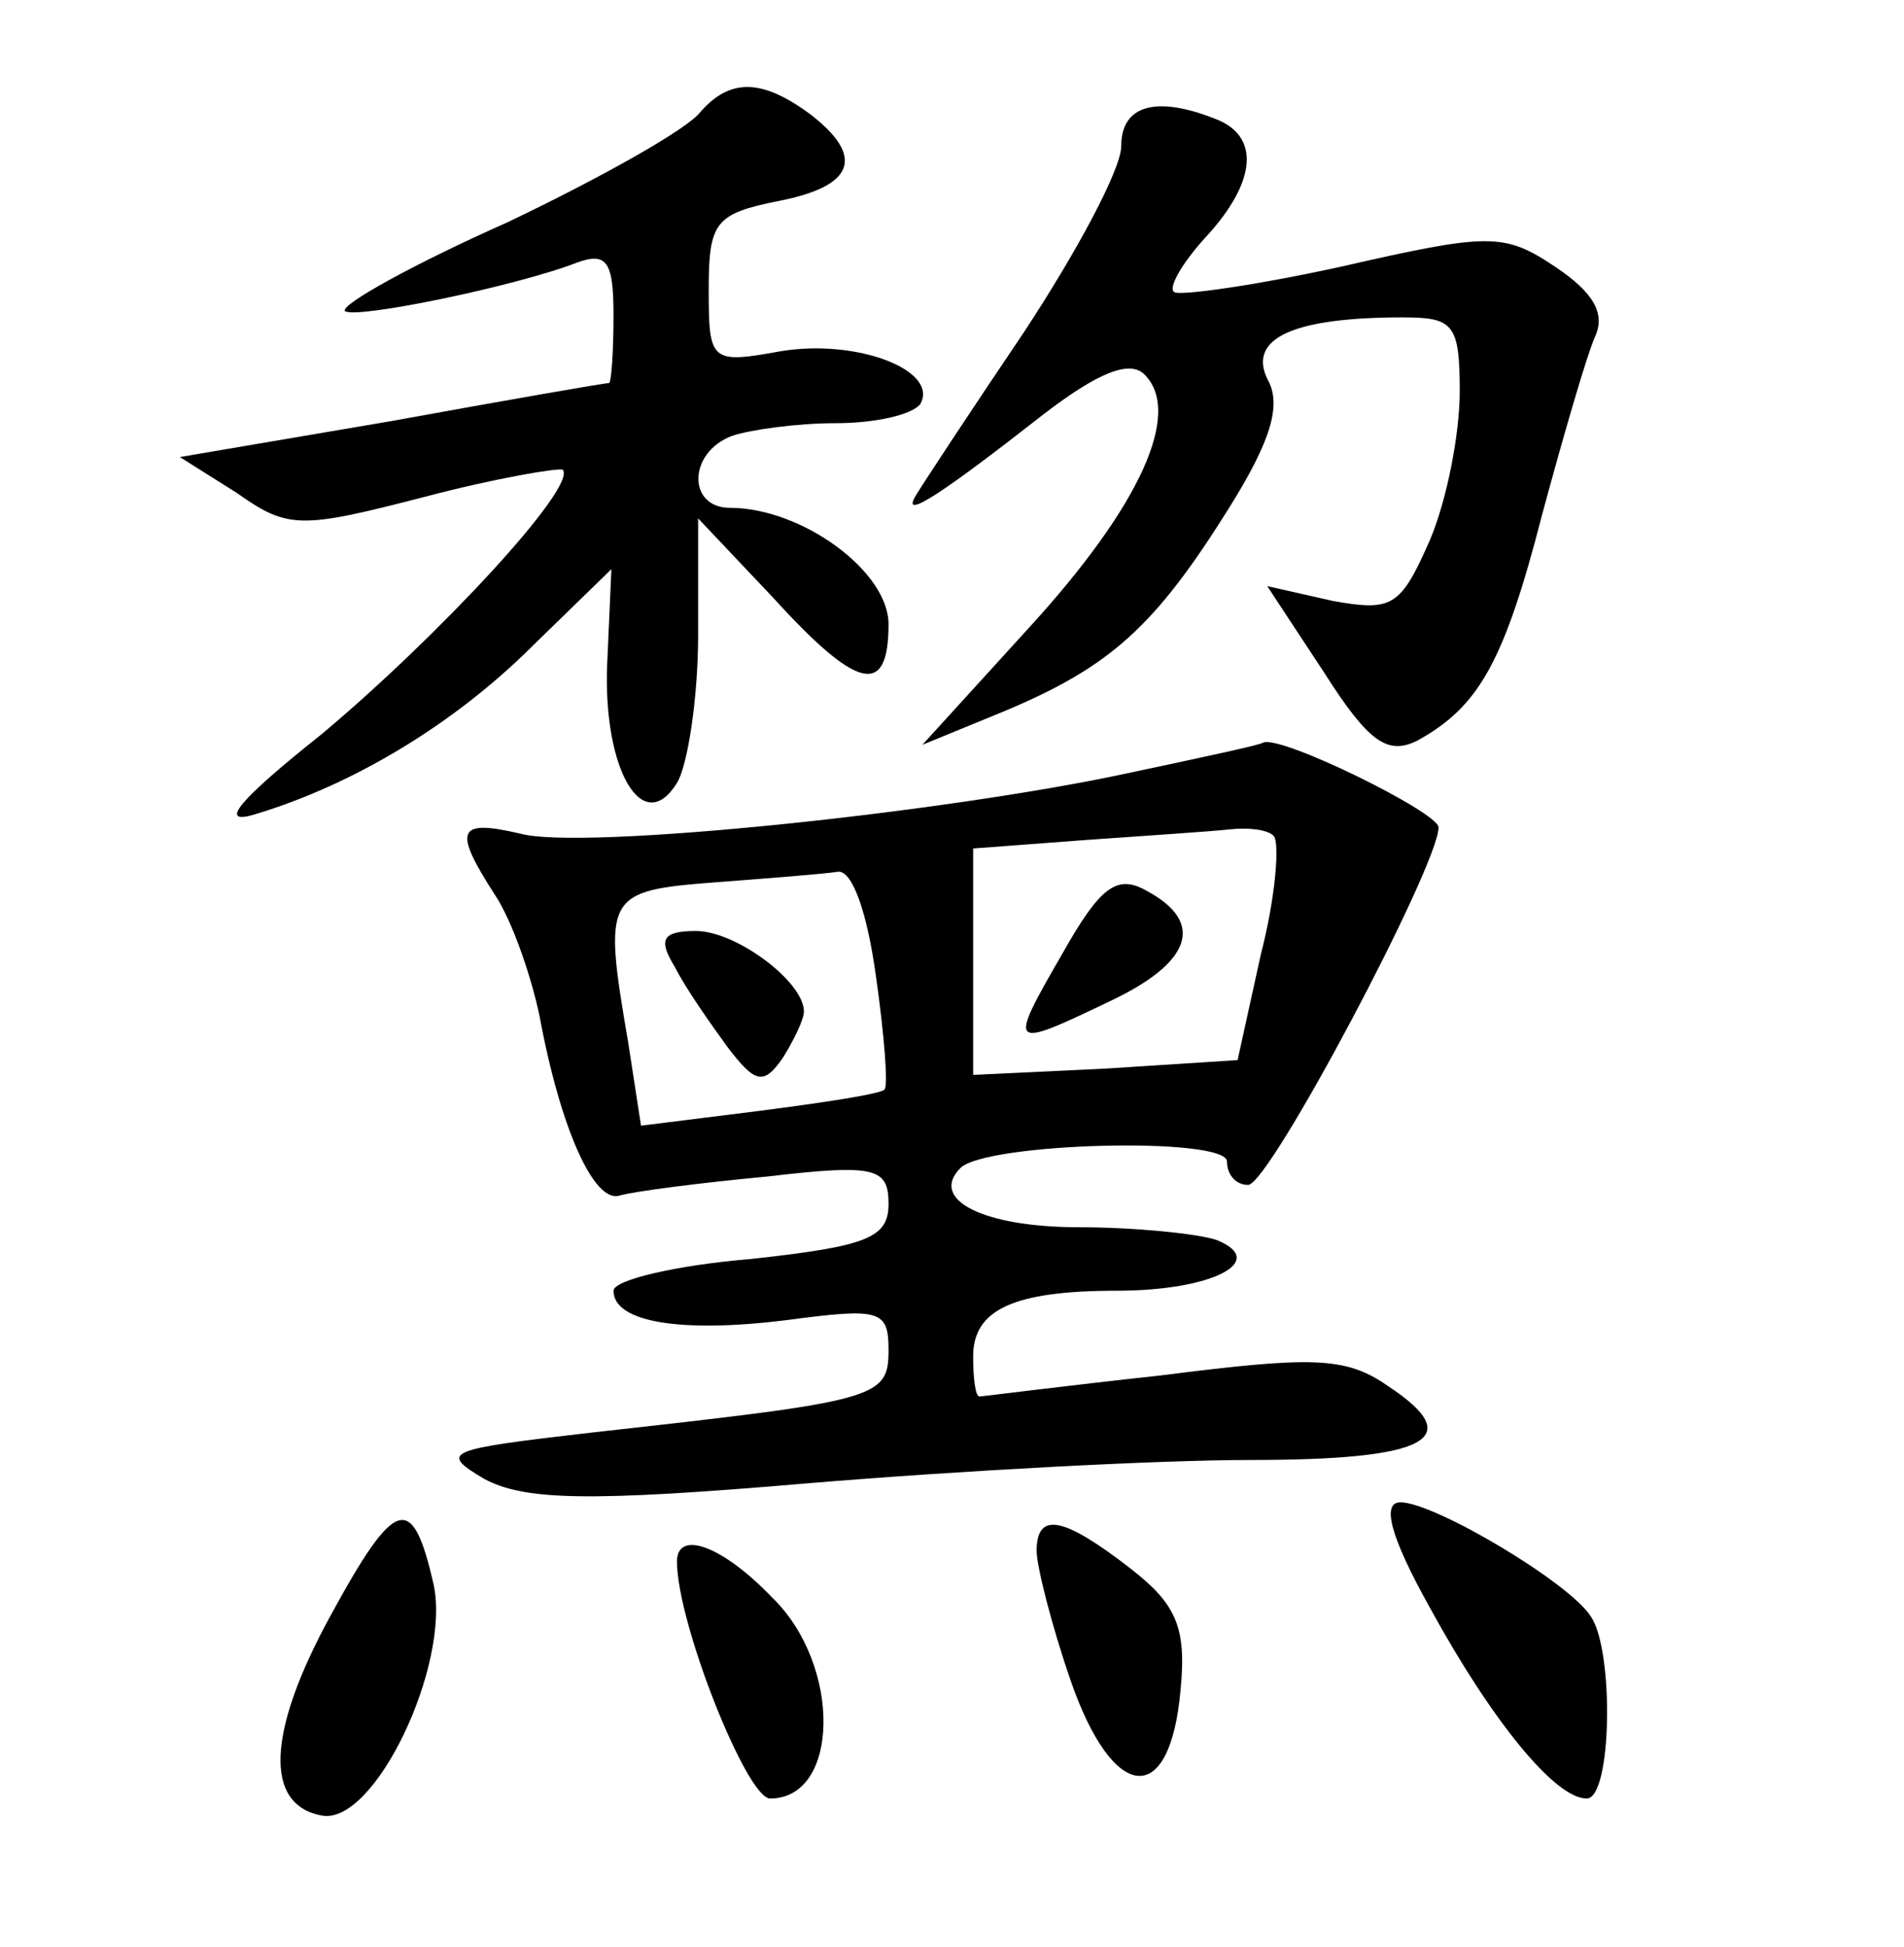 <?xml version="1.0" standalone="no"?>
<!DOCTYPE svg PUBLIC "-//W3C//DTD SVG 20010904//EN"
 "http://www.w3.org/TR/2001/REC-SVG-20010904/DTD/svg10.dtd">
<svg version="1.0" xmlns="http://www.w3.org/2000/svg"
 width="90pt" height="92pt" viewBox="0 0 90 92"
 preserveAspectRatio="xMidYMid meet">
<g transform="translate(0,92) scale(0.1,-0.1)"
fill="#000000" stroke="none">
<path d="M331 867 c-6 -8 -47 -31 -91 -52 -45 -20 -79 -39 -77 -42 5 -4 82 12
110 23 14 5 17 0 17 -25 0 -17 -1 -31 -2 -32 -2 0 -48 -8 -103 -18 l-100 -17
27 -17 c24 -17 30 -17 88 -2 34 9 64 14 66 13 7 -8 -59 -79 -114 -125 -39 -31
-49 -43 -32 -38 47 14 95 43 132 80 l37 36 -2 -45 c-2 -50 17 -82 33 -56 5 8
10 40 10 70 l0 55 35 -37 c40 -44 55 -48 55 -13 0 25 -41 55 -75 55 -20 0 -20
26 1 34 9 3 31 6 49 6 19 0 36 4 40 9 9 16 -30 31 -66 25 -33 -6 -34 -5 -34
29 0 32 3 36 33 42 36 7 41 21 15 41 -23 17 -38 17 -52 1z"/>
<path d="M530 851 c0 -11 -21 -50 -46 -88 -25 -37 -48 -72 -51 -77 -8 -13 14
2 60 38 26 20 41 26 48 19 18 -18 -2 -62 -54 -119 l-51 -56 39 16 c50 21 71
40 106 96 20 32 25 49 18 61 -9 19 12 29 64 29 24 0 27 -3 27 -35 0 -20 -6
-51 -14 -70 -14 -32 -18 -34 -46 -29 l-31 7 27 -41 c21 -33 30 -39 44 -32 29
16 41 37 59 107 10 37 21 75 25 84 5 11 -1 21 -19 33 -24 16 -31 16 -101 0
-41 -9 -77 -14 -79 -12 -3 2 4 14 15 26 24 26 26 48 4 56 -28 11 -44 6 -44
-13z"/>
<path d="M535 555 c-87 -19 -260 -37 -289 -29 -30 7 -32 2 -12 -29 8 -12 17
-38 21 -57 10 -54 26 -89 38 -85 7 2 38 6 70 9 51 6 57 4 57 -13 0 -16 -10
-20 -65 -26 -36 -3 -65 -10 -65 -15 0 -15 32 -20 81 -14 45 6 49 5 49 -14 0
-23 -5 -24 -140 -39 -69 -8 -73 -9 -51 -22 19 -10 48 -11 153 -2 72 6 166 11
209 11 84 0 103 10 65 35 -20 14 -36 14 -107 5 -46 -5 -85 -10 -86 -10 -2 0
-3 9 -3 19 0 22 19 31 68 31 45 0 72 14 47 24 -9 3 -39 6 -65 6 -45 0 -71 13
-56 28 12 12 126 15 126 3 0 -6 4 -11 10 -11 10 0 90 151 90 169 0 7 -75 44
-83 40 -1 -1 -29 -7 -62 -14z m67 -30 c3 -3 1 -29 -6 -56 l-11 -50 -62 -4 -63
-3 0 54 0 53 53 4 c28 2 59 4 68 5 9 1 18 0 21 -3z m-188 -66 c4 -28 6 -53 4
-54 -2 -2 -28 -6 -59 -10 l-56 -7 -6 39 c-12 70 -11 72 41 76 26 2 52 4 58 5
7 1 14 -20 18 -49z"/>
<path d="M502 469 c-26 -45 -25 -45 23 -22 38 18 45 37 17 52 -14 8 -22 2 -40
-30z"/>
<path d="M319 463 c5 -10 17 -27 25 -38 13 -17 17 -18 26 -5 5 8 10 18 10 22
0 14 -32 38 -51 38 -16 0 -18 -4 -10 -17z"/>
<path d="M156 156 c-30 -55 -31 -89 -4 -94 25 -5 61 71 53 109 -10 44 -18 42
-49 -15z"/>
<path d="M676 160 c29 -53 59 -90 74 -90 12 0 13 70 2 86 -10 16 -74 54 -90
54 -9 0 -5 -16 14 -50z"/>
<path d="M490 187 c0 -7 7 -35 16 -61 20 -58 47 -61 52 -5 3 30 -2 41 -24 58
-31 24 -44 27 -44 8z"/>
<path d="M320 182 c0 -29 33 -112 44 -112 33 0 34 63 1 95 -24 25 -45 32 -45
17z"/>
</g>
</svg>
